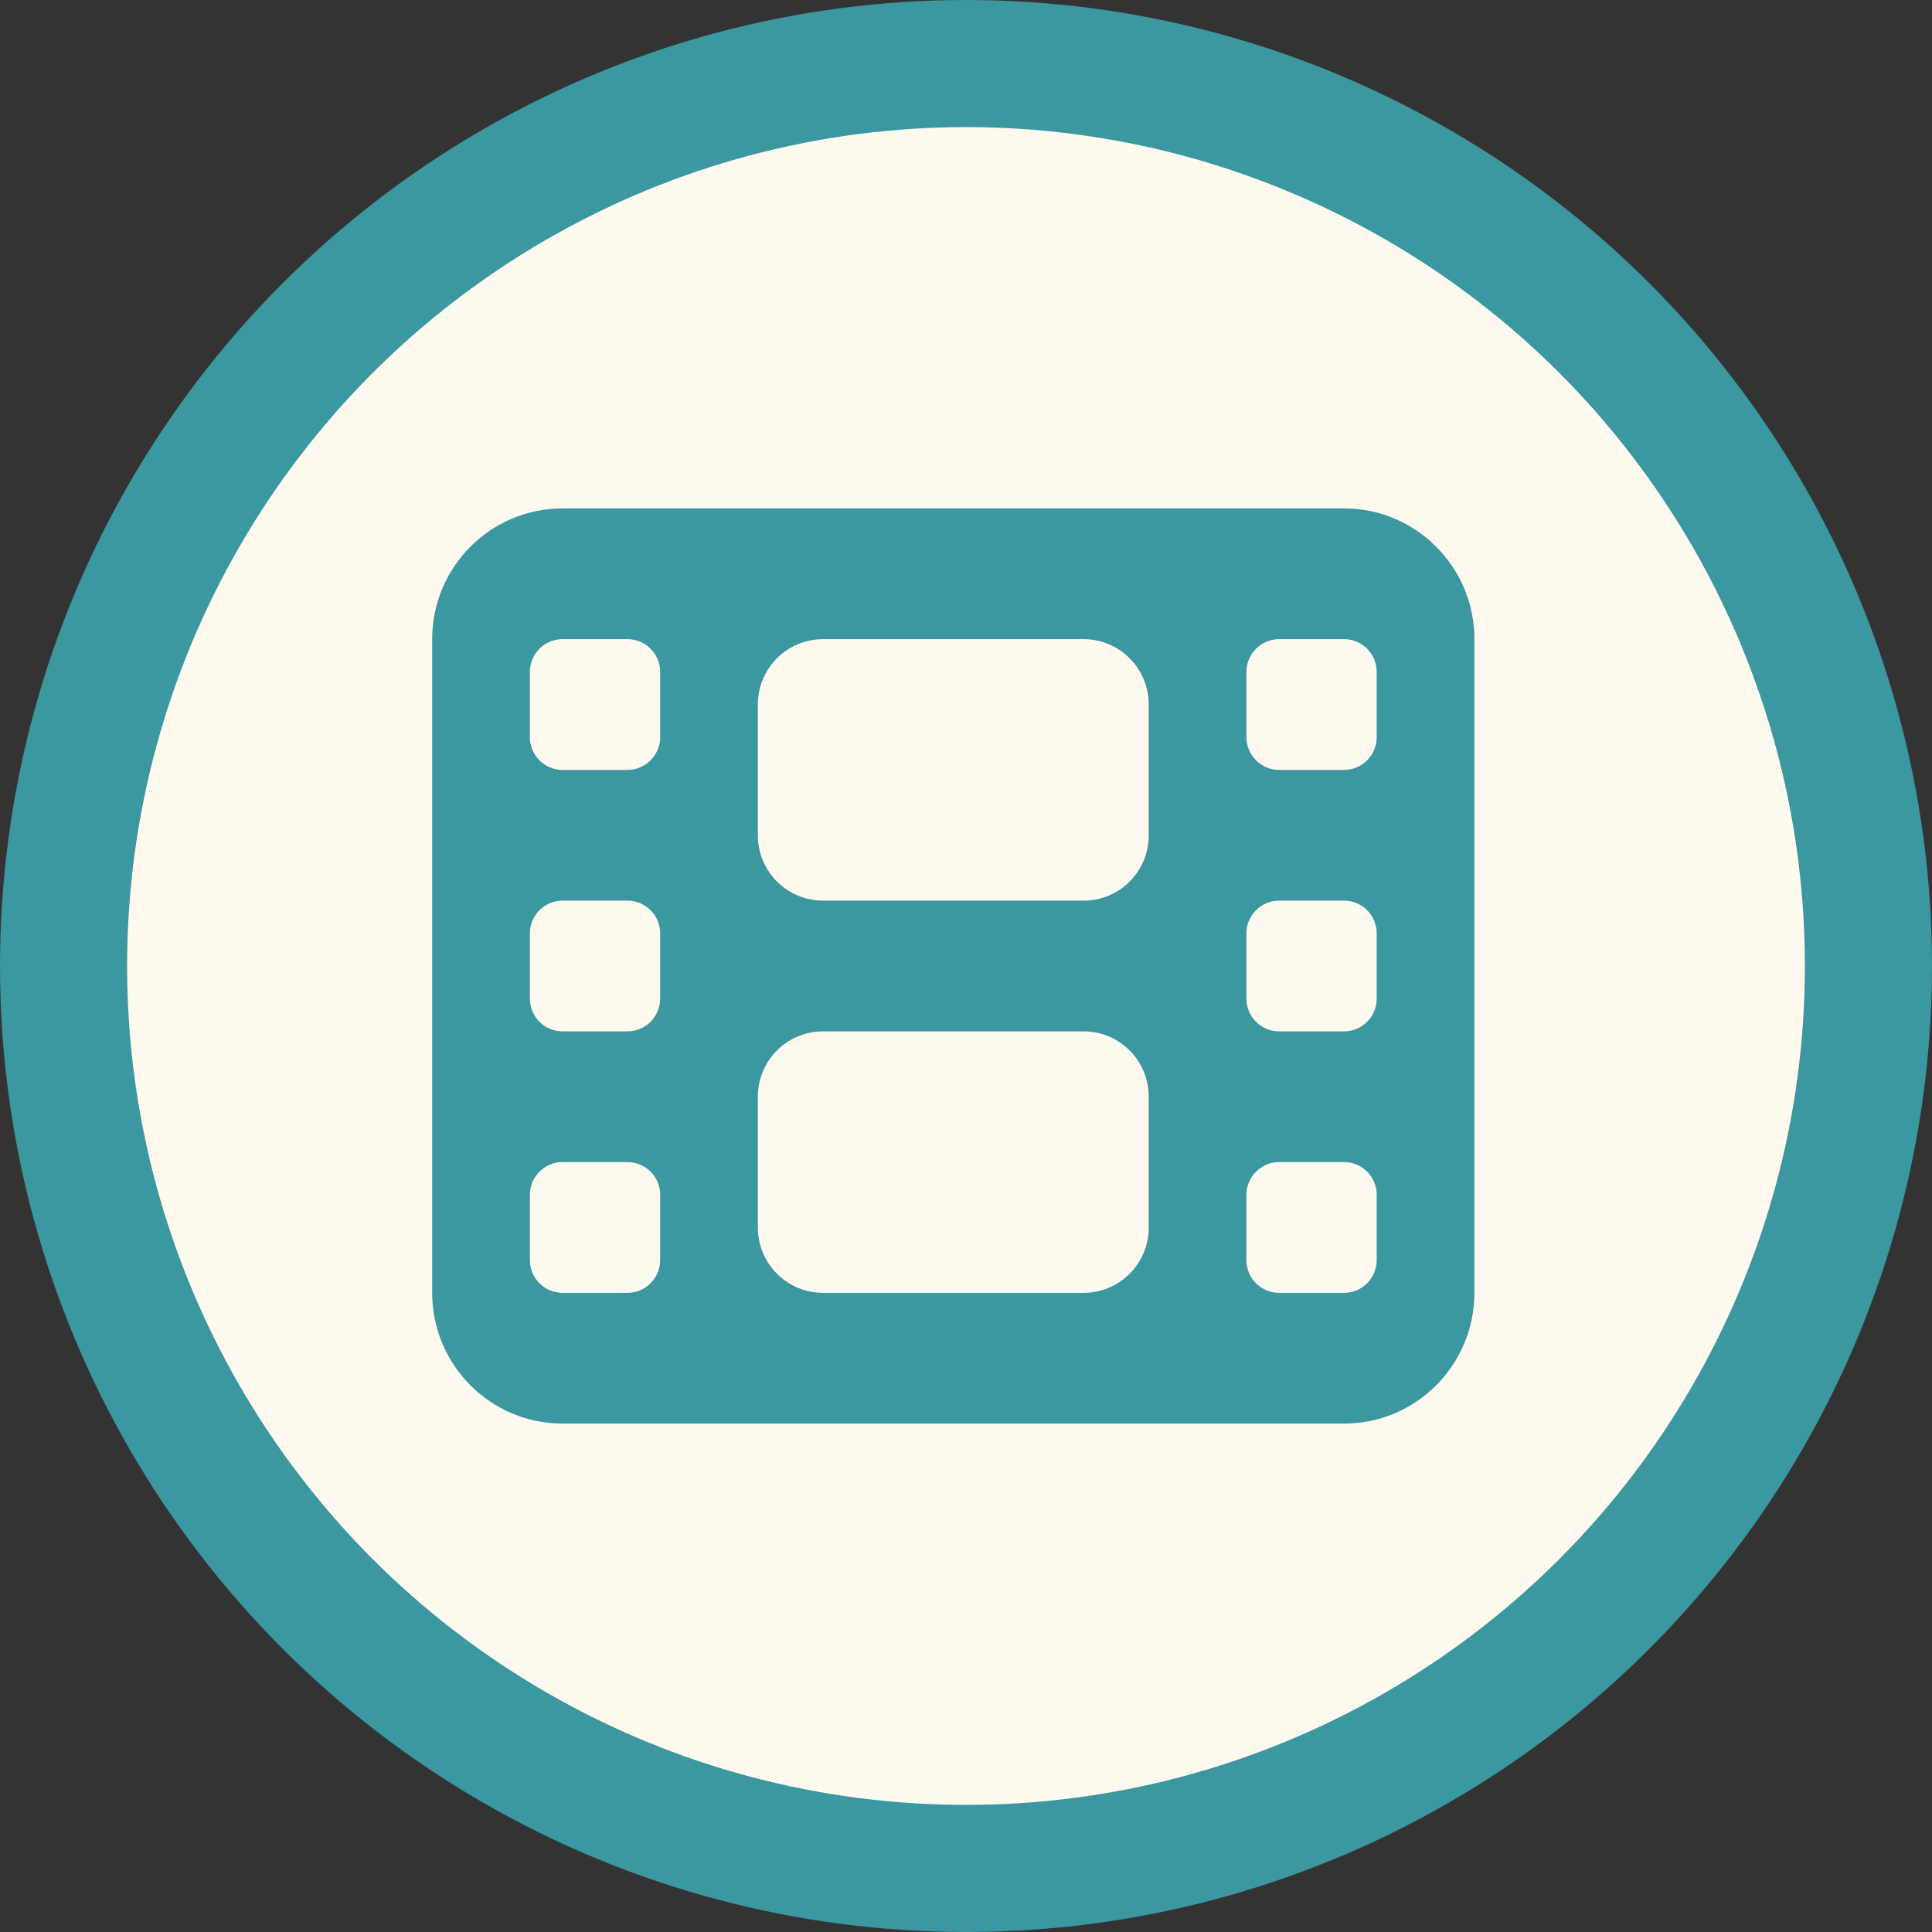 <svg width="76" height="76" viewBox="0 0 76 76" fill="none" xmlns="http://www.w3.org/2000/svg">
<rect x="0" y="0" width="76" height="76" fill="#333333" stroke="none"/>
<circle cx="38" cy="38" r="35.5" fill="#FFFAF0" stroke="#3B97A0" stroke-width="5"/>
<path d="M17 25.143C17 22.306 19.298 20 22.125 20H52.875C55.702 20 58 22.306 58 25.143V50.857C58 53.694 55.702 56 52.875 56H22.125C19.298 56 17 53.694 17 50.857V25.143ZM20.844 47V49.571C20.844 50.279 21.42 50.857 22.125 50.857H24.688C25.392 50.857 25.969 50.279 25.969 49.571V47C25.969 46.293 25.392 45.714 24.688 45.714H22.125C21.42 45.714 20.844 46.293 20.844 47ZM50.312 45.714C49.608 45.714 49.031 46.293 49.031 47V49.571C49.031 50.279 49.608 50.857 50.312 50.857H52.875C53.58 50.857 54.156 50.279 54.156 49.571V47C54.156 46.293 53.58 45.714 52.875 45.714H50.312ZM20.844 36.714V39.286C20.844 39.993 21.42 40.571 22.125 40.571H24.688C25.392 40.571 25.969 39.993 25.969 39.286V36.714C25.969 36.007 25.392 35.429 24.688 35.429H22.125C21.42 35.429 20.844 36.007 20.844 36.714ZM50.312 35.429C49.608 35.429 49.031 36.007 49.031 36.714V39.286C49.031 39.993 49.608 40.571 50.312 40.571H52.875C53.58 40.571 54.156 39.993 54.156 39.286V36.714C54.156 36.007 53.58 35.429 52.875 35.429H50.312ZM20.844 26.429V29C20.844 29.707 21.42 30.286 22.125 30.286H24.688C25.392 30.286 25.969 29.707 25.969 29V26.429C25.969 25.721 25.392 25.143 24.688 25.143H22.125C21.42 25.143 20.844 25.721 20.844 26.429ZM50.312 25.143C49.608 25.143 49.031 25.721 49.031 26.429V29C49.031 29.707 49.608 30.286 50.312 30.286H52.875C53.58 30.286 54.156 29.707 54.156 29V26.429C54.156 25.721 53.58 25.143 52.875 25.143H50.312ZM29.812 27.714V32.857C29.812 34.279 30.958 35.429 32.375 35.429H42.625C44.042 35.429 45.188 34.279 45.188 32.857V27.714C45.188 26.292 44.042 25.143 42.625 25.143H32.375C30.958 25.143 29.812 26.292 29.812 27.714ZM32.375 40.571C30.958 40.571 29.812 41.721 29.812 43.143V48.286C29.812 49.708 30.958 50.857 32.375 50.857H42.625C44.042 50.857 45.188 49.708 45.188 48.286V43.143C45.188 41.721 44.042 40.571 42.625 40.571H32.375Z" fill="#3B97A0"/>
</svg>

